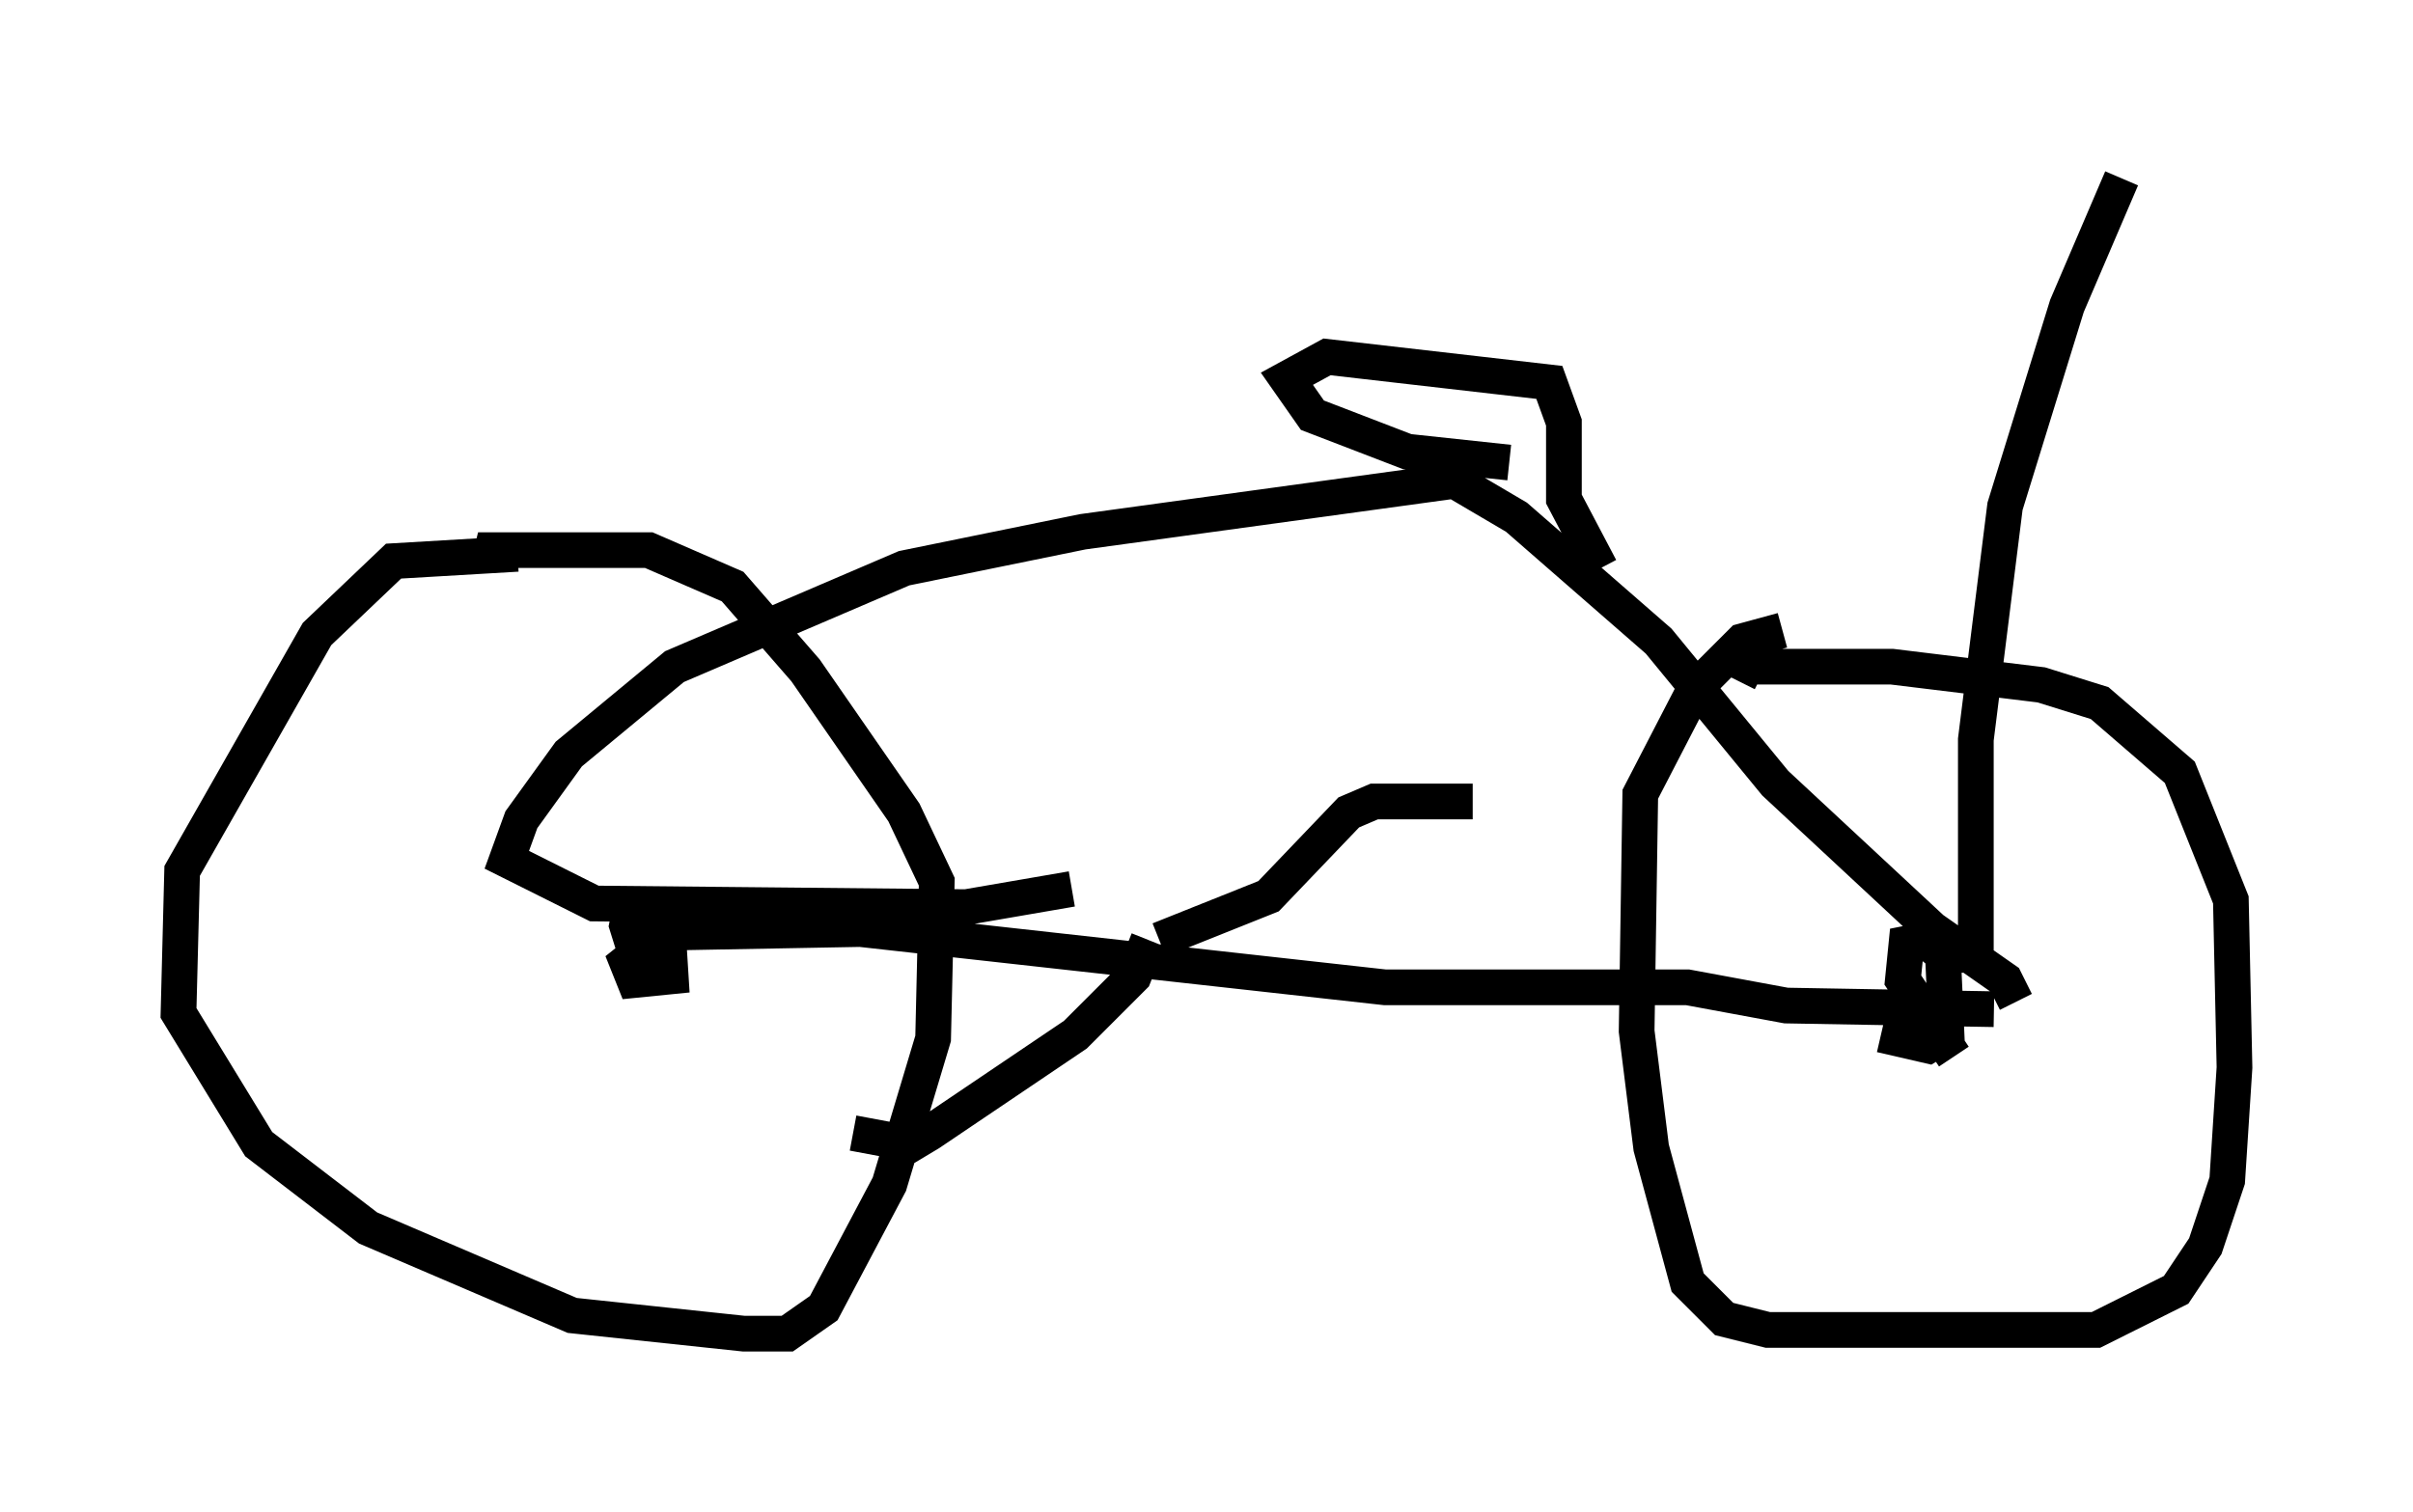 <?xml version="1.0" encoding="utf-8" ?>
<svg baseProfile="full" height="42.361" version="1.1" width="67.576" xmlns="http://www.w3.org/2000/svg" xmlns:ev="http://www.w3.org/2001/xml-events" xmlns:xlink="http://www.w3.org/1999/xlink"><defs /><rect fill="white" height="42.361" width="67.576" x="0" y="0" /><path d="M15.208, 15.821 m-0.715, -0.306 l-3.471, 0.204 -2.144, 2.042 l-3.777, 6.635 -0.102, 3.981 l2.246, 3.675 3.063, 2.348 l5.717, 2.45 4.798, 0.51 l1.225, 0.0 1.021, -0.715 l1.838, -3.471 1.225, -4.083 l0.102, -4.39 -0.919, -1.94 l-2.756, -3.981 -2.042, -2.348 l-2.348, -1.021 -4.39, 0.0 l-0.102, 0.408 m36.24, 1.838 l-1.123, 0.306 -1.327, 1.327 l-1.531, 2.96 -0.102, 6.635 l0.408, 3.267 1.021, 3.777 l1.021, 1.021 1.225, 0.306 l9.188, 0.0 2.246, -1.123 l0.817, -1.225 0.613, -1.838 l0.204, -3.165 -0.102, -4.696 l-1.429, -3.573 -2.246, -1.94 l-1.633, -0.51 -4.185, -0.51 l-4.083, 0.0 -0.204, 0.408 m6.023, 10.515 l-1.429, -2.144 0.102, -1.021 l0.51, -0.102 0.51, 0.408 l0.102, 2.246 -0.51, 0.306 l-1.327, -0.306 m-34.607, -1.429 l-0.51, -1.633 0.102, -0.51 l0.51, 0.0 0.51, 0.306 l0.102, 1.633 -1.021, 0.102 l-0.204, -0.51 1.021, -0.817 l5.513, -0.102 14.7, 1.633 l8.473, 0.0 2.756, 0.51 l5.819, 0.102 m-23.377, -1.94 l3.063, -1.225 2.246, -2.348 l0.715, -0.306 2.756, 0.0 m-9.086, 3.879 l-0.408, 1.021 -1.633, 1.633 l-4.083, 2.756 -0.51, 0.306 l-1.633, -0.306 m32.565, -3.675 l-0.306, -0.613 -2.042, -1.429 l-4.39, -4.083 -3.267, -3.981 l-3.981, -3.471 -1.735, -1.021 l-10.413, 1.429 -5.002, 1.021 l-6.431, 2.756 -2.96, 2.45 l-1.327, 1.838 -0.408, 1.123 l2.45, 1.225 10.413, 0.102 l2.96, -0.51 m12.25, -11.944 l-2.858, -0.306 -2.654, -1.021 l-0.715, -1.021 1.123, -0.613 l6.227, 0.715 0.408, 1.123 l0.0, 2.144 1.021, 1.94 m10.515, 11.331 l0.0, -6.533 0.817, -6.533 l1.735, -5.615 1.531, -3.573 " fill="none" stroke="black" stroke-width="1" /></svg>
